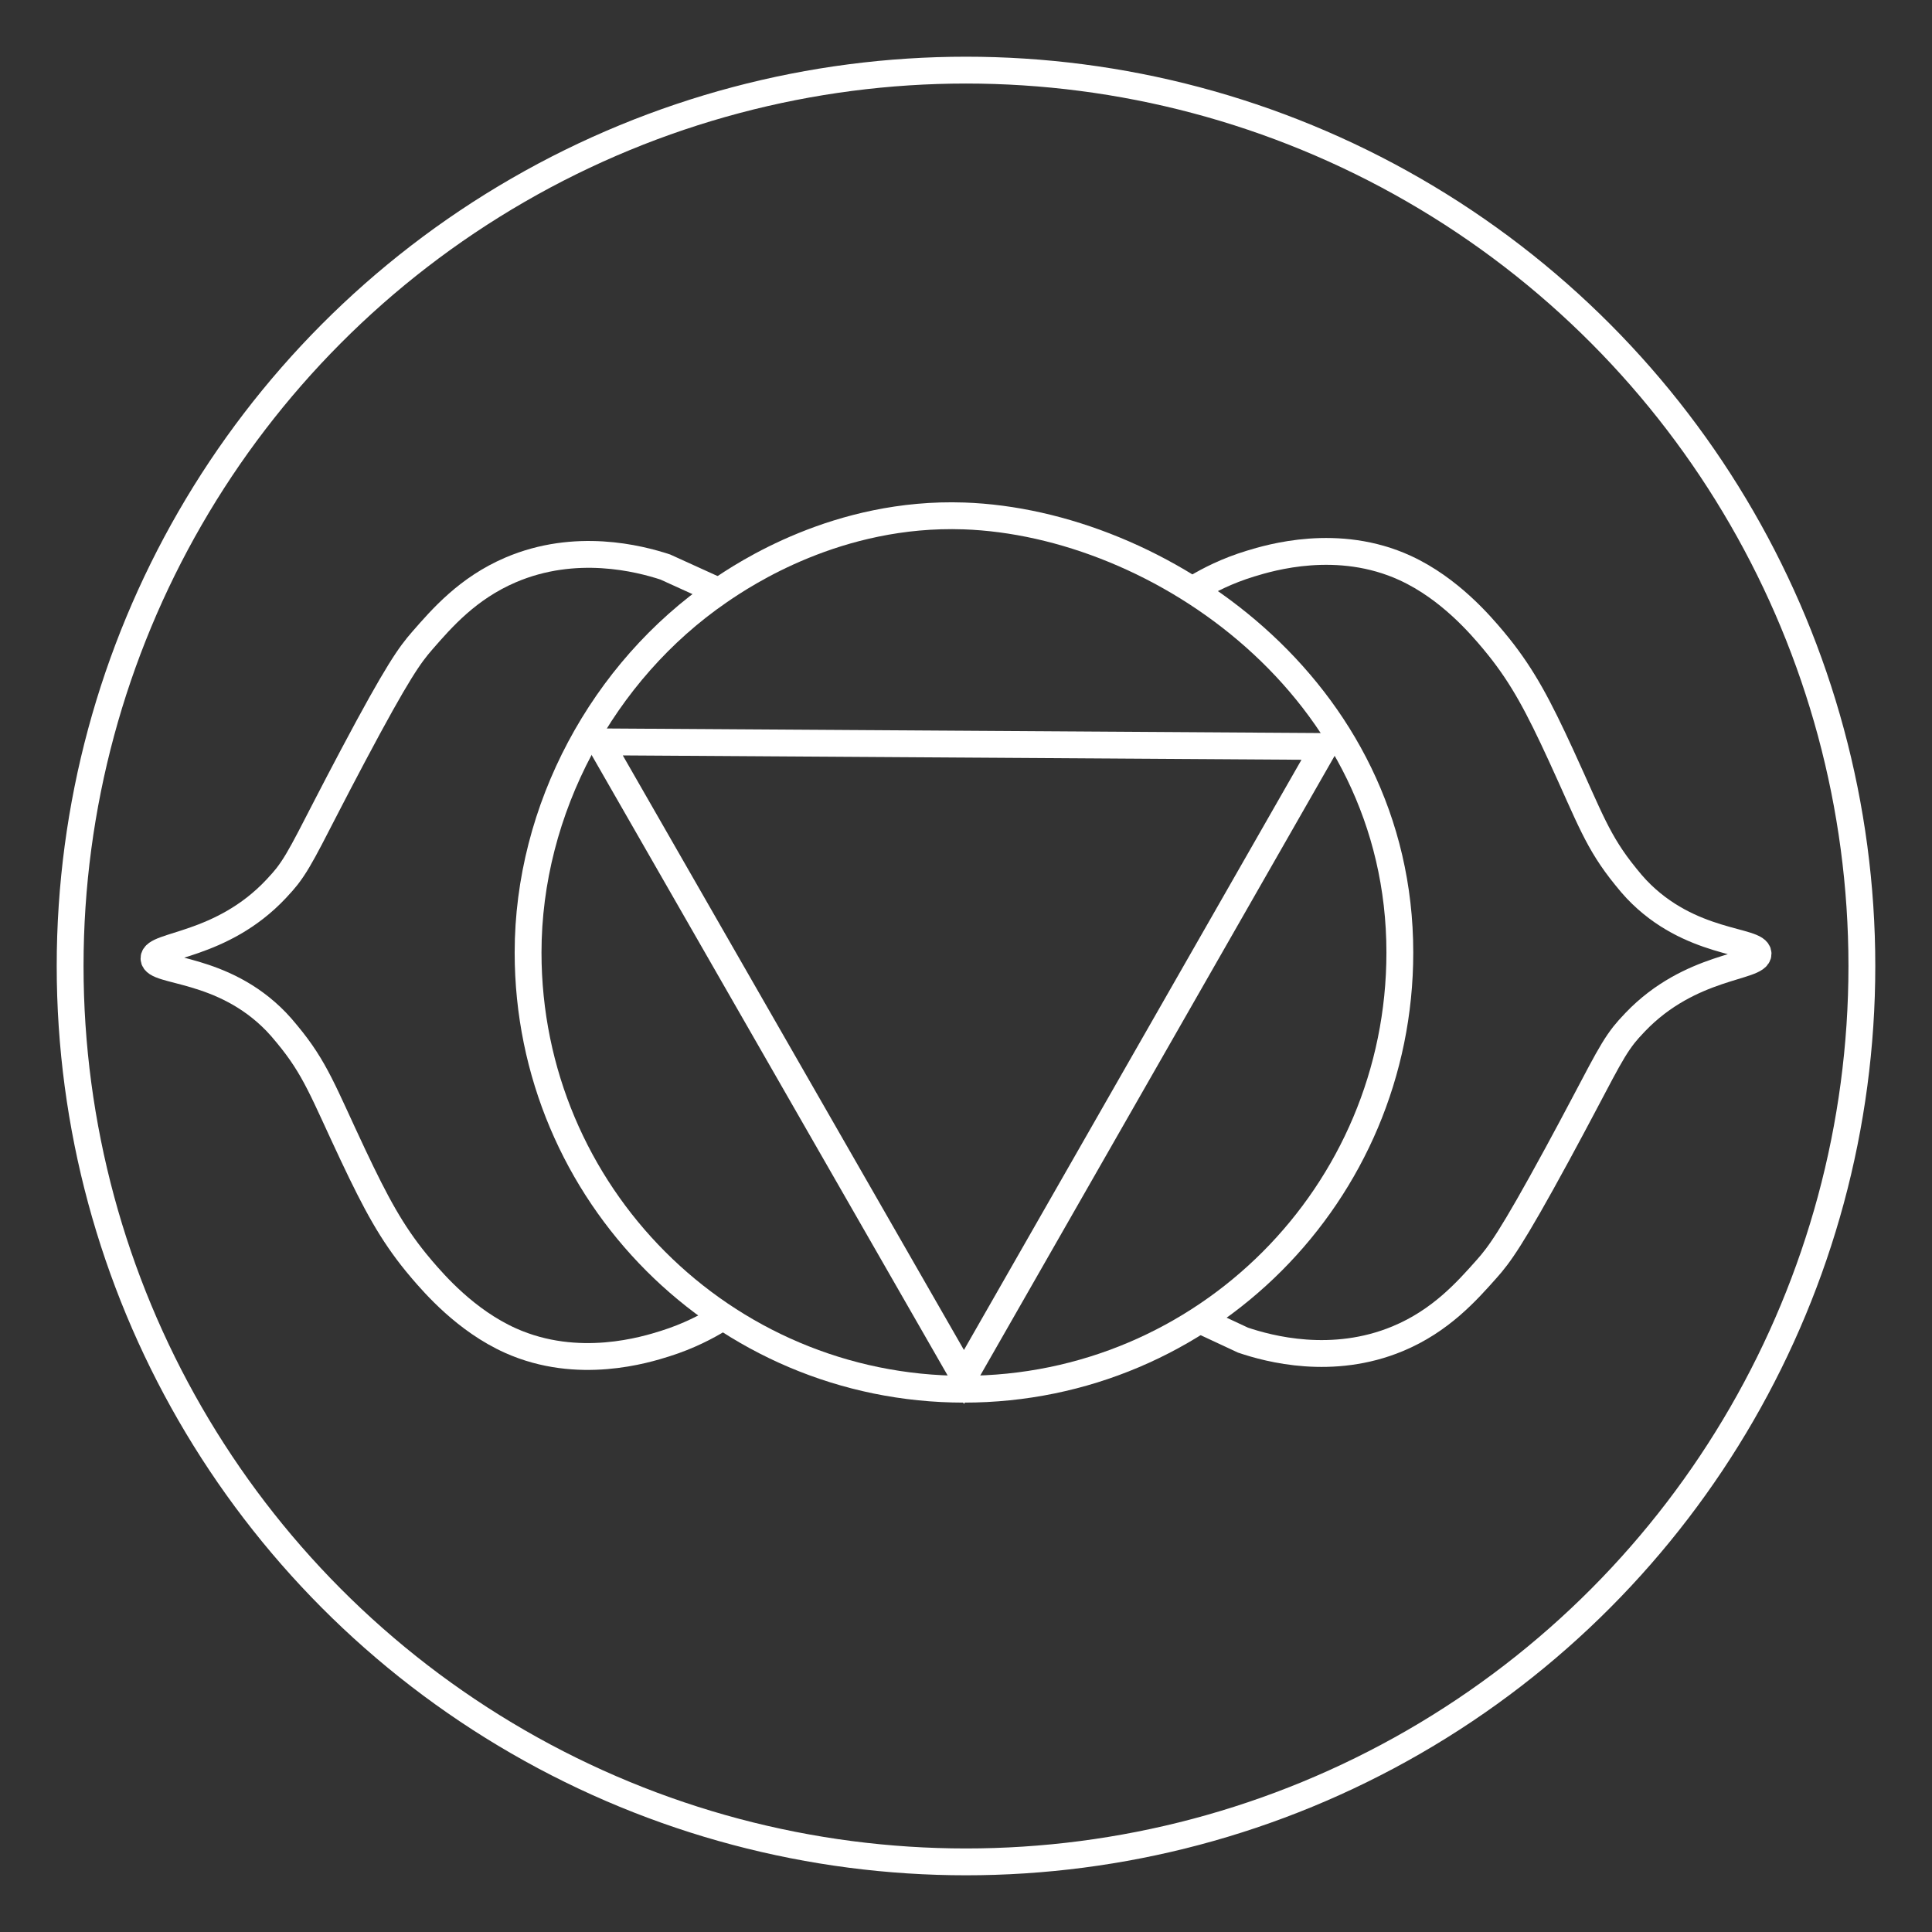 <?xml version="1.0" encoding="UTF-8"?><svg id="a" xmlns="http://www.w3.org/2000/svg" width="1080" height="1080" viewBox="0 0 1080 1080"><rect x="0" y="0" width="1080" height="1080" fill="#333333" stroke="none"/><path d="M782.52,532.49c0,134.8-109.09,244.08-243.66,244.08s-243.66-109.28-243.66-244.08c0-80.09,41.78-157.25,106.69-201.89,14.16-9.74,66.41-44.63,136.97-42.19,108.93,3.77,243.66,95.89,243.66,244.08Z" fill="none" stroke="#fff" stroke-miterlimit="10" stroke-width="15"/><path d="M401.88,330.6l-29.99-13.64c-14.64-4.79-50.11-13.93-86.5,1.65-23.84,10.21-38.33,26.86-49.43,39.61-6.77,7.78-13.43,16.7-38.72,64.36-22.92,43.19-28.44,56.57-36.74,67.29-1.44,1.86-3.48,4.18-6.1,6.97-30.59,32.64-68.53,31-68.32,38.95.22,8,38.2,4.2,68.32,35.39,2.19,2.27,3.54,3.89,6.1,6.97,15.97,19.24,20.18,32.2,36.74,67.29,13.07,27.69,21.74,43.57,35.31,60.27.83,1.02,1.91,2.35,3.41,4.09,6.79,7.89,24.45,28.41,49.43,39.61,37.84,16.96,75.73,5.04,86.5,1.65,13.16-4.14,23.33-9.57,29.99-13.64" fill="none" stroke="#fff" stroke-miterlimit="10" stroke-width="15"/><path d="M674.01,739.42l20.83,9.72c14.6,4.93,49.97,14.42,86.51-.8,23.94-9.97,38.59-26.48,49.81-39.12,6.84-7.71,13.59-16.56,39.35-63.98,23.34-42.96,28.99-56.29,37.4-66.93,1.46-1.85,3.52-4.15,6.16-6.91,30.91-32.34,68.83-30.33,68.7-38.28-.14-8-38.15-4.58-67.97-36.06-2.17-2.29-3.5-3.93-6.03-7.03-15.78-19.4-19.87-32.4-36.08-67.65-12.79-27.82-21.31-43.78-34.72-60.62-.82-1.03-1.89-2.37-3.37-4.12-6.72-7.96-24.17-28.65-49.04-40.09-37.67-17.33-75.68-5.78-86.48-2.5-13.2,4.01-23.42,9.34-30.12,13.34" fill="none" stroke="#fff" stroke-miterlimit="10" stroke-width="15"/><polygon points="335.15 414.7 740.42 417.29 538.86 769.74 335.15 414.7" fill="none" stroke="#fff" stroke-miterlimit="10" stroke-width="15"/><circle cx="540" cy="540" r="500.8" fill="none" stroke="#fff" stroke-miterlimit="10" stroke-width="15"/></svg>